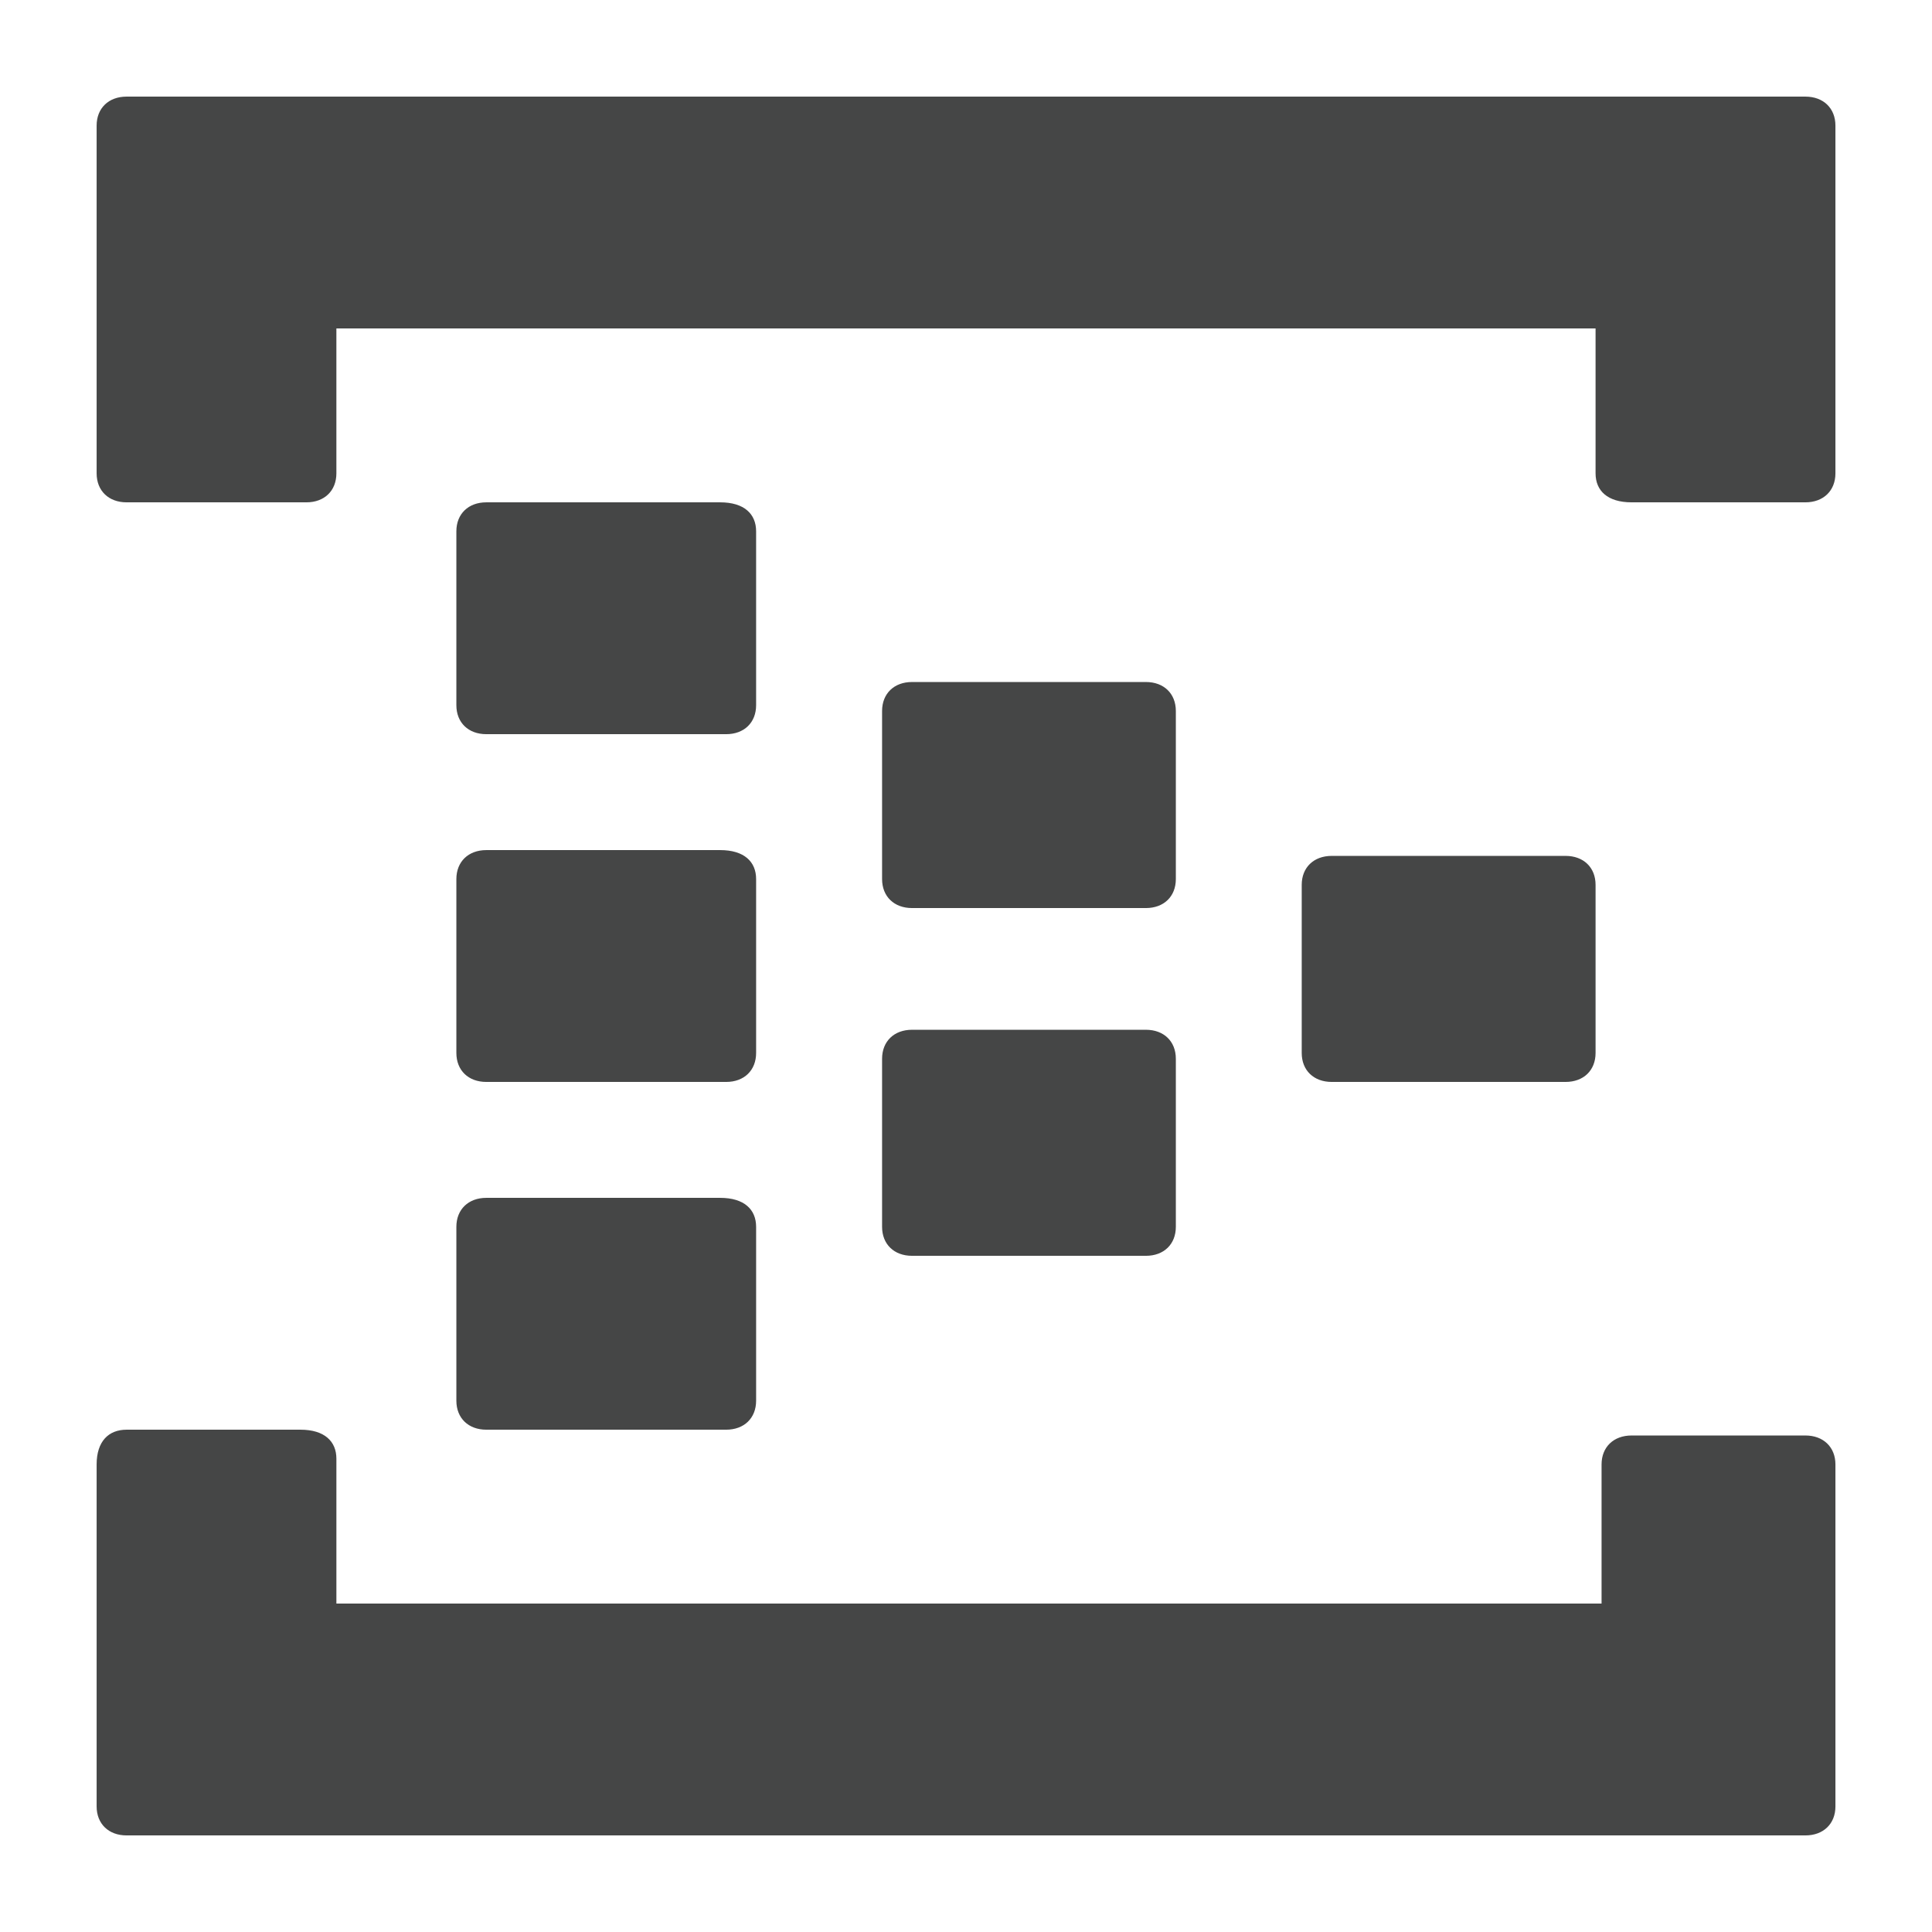 <svg xmlns="http://www.w3.org/2000/svg" viewBox="0 0 512 512"><path fill="#454646" d="M120.942 371.203c0 4.608 3.174 7.68 7.936 7.68h63.565c4.761 0 7.936-3.072 7.936-7.68v-46.08c0-4.608-3.175-7.68-9.523-7.68h-61.978c-4.762 0-7.936 3.072-7.936 7.68v46.08zm0-92.16c0 4.608 3.174 7.68 7.936 7.68h63.565c4.761 0 7.936-3.072 7.936-7.68v-46.08c0-4.608-3.175-7.68-9.523-7.68h-61.978c-4.762 0-7.936 3.072-7.936 7.68v46.08zm357.504-253.44H33.544c-4.762 0-7.936 3.072-7.936 7.68v92.16c0 4.608 3.174 7.68 7.936 7.68H81.21c4.761 0 7.936-3.072 7.936-7.68v-38.4h333.696v38.4c0 4.608 3.174 7.68 9.549 7.68h46.054c4.762 0 7.962-3.072 7.962-7.68v-92.16c0-4.608-3.2-7.68-7.962-7.68zm0 354.816h-46.054c-4.788 0-7.962 3.072-7.962 7.68v36.864H89.147v-38.4c0-4.608-3.175-7.68-9.523-7.68h-46.08c-4.762 0-7.936 3.072-7.936 9.216v90.624c0 4.608 3.174 7.68 7.936 7.68h444.902c4.762 0 7.962-3.072 7.962-7.68v-90.624c0-4.608-3.2-7.68-7.962-7.68zM241.697 240.643h61.978c4.761 0 7.936-3.072 7.936-7.68v-44.544c0-4.608-3.175-7.68-7.936-7.68h-61.978c-4.761 0-7.936 3.072-7.936 7.68v44.544c0 4.608 3.175 7.68 7.936 7.68zm173.184 46.08c4.787 0 7.962-3.072 7.962-7.68v-44.544c0-4.608-3.175-7.68-7.962-7.68H352.93c-4.787 0-7.961 3.072-7.961 7.68v44.544c0 4.608 3.174 7.68 7.961 7.68h61.952zm-181.12 38.4c0 4.608 3.175 7.68 7.936 7.68h61.978c4.761 0 7.936-3.072 7.936-7.68v-44.544c0-4.608-3.175-7.68-7.936-7.68h-61.978c-4.761 0-7.936 3.072-7.936 7.68v44.544zm-104.883-130.56h63.565c4.761 0 7.936-3.072 7.936-7.68v-46.08c0-4.608-3.175-7.68-9.523-7.68h-61.978c-4.762 0-7.936 3.072-7.936 7.68v46.08c0 4.608 3.174 7.68 7.936 7.68z"/></svg>